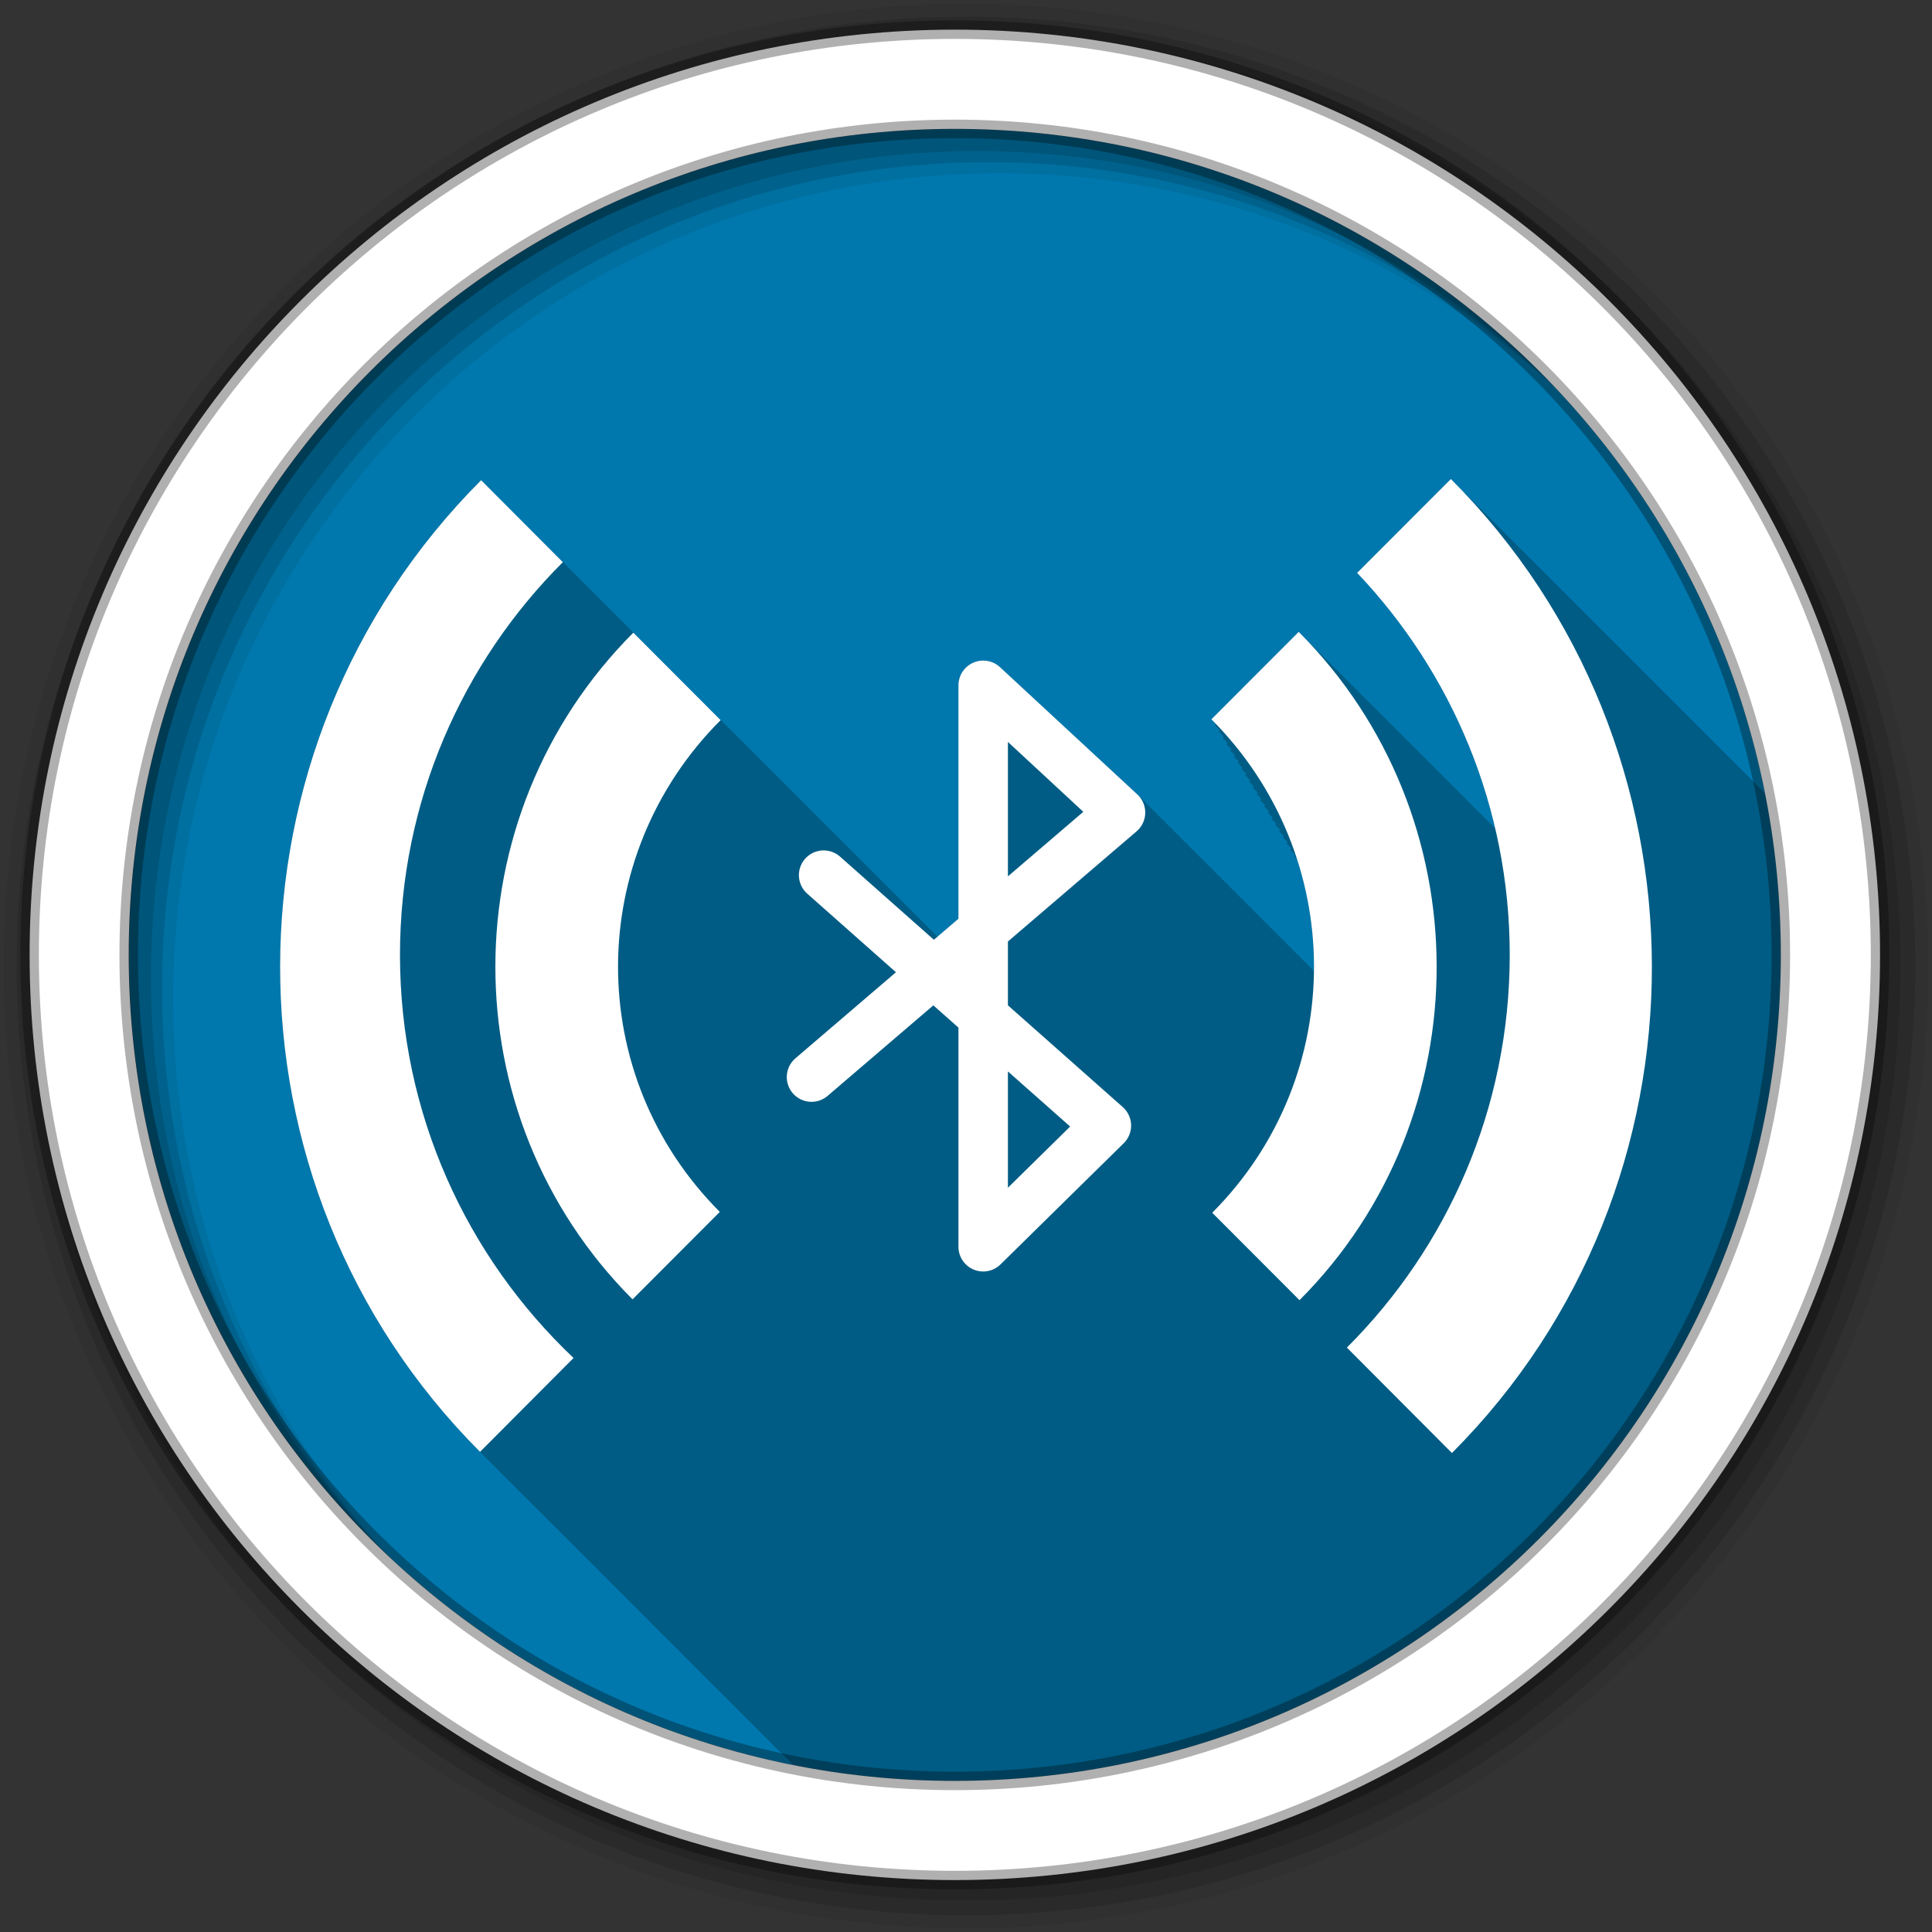 <svg height="512" viewBox="0 0 512 512" width="512" xmlns="http://www.w3.org/2000/svg">
 <rect x="0" y="0" width="512" height="512" fill="#333333" stroke="none"/>
 <path d="m471.95 253.05c0 120.9-98.01 218.9-218.9 218.9-120.9 0-218.9-98.01-218.9-218.9 0-120.9 98.01-218.9 218.9-218.9 120.9 0 218.9 98.01 218.9 218.9" fill="#0078ad" fill-rule="evenodd"/>
 <path d="m384.5 126.94l-24.844 24.875c17.67 18.606 30.518 41.839 36.563 67.69-.105-.106-.207-.207-.313-.313h-.031c-.093-.096-.188-.186-.281-.281-.552-.583-1.117-1.147-1.688-1.719l-.031.031c-.087-.09-.162-.192-.25-.281-.56-.59-1.141-1.171-1.719-1.75l-.031.031c-.322-.332-.61-.672-.938-1l-.031.031c-.077-.079-.141-.171-.219-.25-.571-.602-1.161-1.191-1.75-1.781l-.031.031c-.066-.069-.121-.15-.188-.219-.578-.61-1.185-1.215-1.781-1.813l-.031.031c-.056-.058-.1-.13-.156-.188-.585-.617-1.208-1.238-1.813-1.844l-.031.031c-.046-.048-.078-.108-.125-.156-.593-.625-1.201-1.231-1.813-1.844l-.031.031c-.046-.048-.079-.109-.125-.156-.6-.633-1.224-1.255-1.844-1.875l-.031.031c-.036-.037-.058-.088-.094-.125-.607-.64-1.248-1.278-1.875-1.906l-.031.031c-.026-.027-.037-.067-.063-.094-.615-.648-1.241-1.271-1.875-1.906l-.031.031c-.026-.027-.037-.067-.063-.094-.622-.656-1.264-1.294-1.906-1.938l-.031.031c-.015-.016-.016-.047-.031-.063-.629-.664-1.288-1.318-1.938-1.969l-.031.031c-.322-.331-.611-.673-.938-1l-.031.031c-.329-.338-.635-.697-.969-1.031l-.031.031c-.33-.34-.633-.695-.969-1.031l-.031.031c-.327-.336-.636-.698-.969-1.031l-.031.031c-.329-.338-.635-.696-.969-1.031l-.031.031c-.326-.335-.638-.7-.969-1.031l-.031.031c-.328-.337-.636-.698-.969-1.031l-.031.031c-.319-.328-.613-.675-.938-1l-.031.031c-.331-.341-.632-.694-.969-1.031l-.031.031c-.328-.337-.635-.697-.969-1.031l-.031.031c-.33-.339-.634-.695-.969-1.031l-.031.031c-.327-.336-.637-.699-.969-1.031l-.031.031c-.28-.294-.56-.583-.844-.875-.36-.379-.728-.749-1.094-1.125h-.031c-.268-.275-.541-.54-.813-.813-.01-.011-.021-.021-.031-.031-.368-.388-.75-.772-1.125-1.156h-.031c-.267-.274-.542-.541-.813-.813-.699-.737-1.435-1.465-2.156-2.188l-.031.031c-.321-.329-.612-.674-.938-1l-.031.031c-.329-.337-.636-.697-.969-1.031l-.031.031c-.33-.339-.634-.696-.969-1.031l-.031.031c-.327-.336-.637-.699-.969-1.031l-.031.031c-.329-.337-.635-.697-.969-1.031l-.031.031c-.326-.334-.638-.7-.969-1.031l-.031.031c-.322-.33-.611-.673-.938-1l-.031.031c-.329-.338-.635-.697-.969-1.031l-.031.031c-.647-.678-1.303-1.364-1.969-2.031l-23.12 23.19c.36.361.71.729 1.063 1.094.105.177.089.41-.063.563.409.41.819.803 1.219 1.219-.038.157-.096.283-.219.406.419.419.841.856 1.25 1.281-.065.134-.139.263-.25.375.424.425.836.85 1.25 1.281-.075.125-.142.267-.25.375.431.432.86.843 1.281 1.281-.084.128-.2.231-.313.344.436.437.856.901 1.281 1.344-.08.109-.183.214-.281.313.432.433.86.873 1.281 1.313-.087.114-.177.239-.281.344.429.43.863.845 1.281 1.281-.092.119-.172.234-.281.344.432.433.86.873 1.281 1.313-.092.115-.175.237-.281.344.434.435.858.871 1.281 1.313-.092.112-.177.239-.281.344.436.437.856.869 1.281 1.313-.091.108-.179.21-.281.313.439.44.854.897 1.281 1.344-.089.104-.183.214-.281.313.436.436.857.869 1.281 1.313-.096.112-.207.238-.313.344.433.434.859.872 1.281 1.313-.095.108-.178.209-.281.313.431.432.861.874 1.281 1.313-.097.111-.176.238-.281.344.438.439.854.898 1.281 1.344-.093.105-.181.212-.281.313.435.436.858.87 1.281 1.313-.094.105-.18.212-.281.313.438.439.886.867 1.313 1.313-.104.117-.201.232-.313.344.435.435.858.87 1.281 1.313-.095.105-.18.211-.281.313.438.438.855.898 1.281 1.344-.096.105-.18.211-.281.313.434.435.858.87 1.281 1.313-.102.112-.205.236-.313.344.432.433.861.873 1.281 1.313-.095.103-.181.212-.281.313.259.259.527.519.781.781.09.277.163.566.25.844-.01.011-.021.021-.031.031l.063.063c2.921 9.347 4.3 19.05 4.188 28.75-.002-.002-.443-.416-.5-.469-.156-.193-.315-.361-.5-.531l-.5-.469c-.154-.19-.318-.364-.5-.531-.002-.002-.533-.508-.625-.594-.12-.136-.24-.282-.375-.406l-.563-.531c-.137-.162-.279-.323-.438-.469-.002-.002-.414-.387-.469-.438-.157-.193-.346-.392-.531-.563-.002-.002-.413-.385-.469-.438-.158-.195-.345-.391-.531-.563-.002-.002-.411-.384-.469-.438-.159-.196-.312-.358-.5-.531-.002-.002-.523-.499-.625-.594-.123-.141-.236-.278-.375-.406-.002-.002-.409-.382-.469-.438-.161-.198-.341-.387-.531-.563-.002-.002-.407-.381-.469-.438-.162-.199-.34-.386-.531-.563-.002-.002-.429-.403-.5-.469-.154-.186-.32-.366-.5-.531-.002-.002-.491-.468-.594-.563-.126-.144-.264-.306-.406-.438-.002-.002-.379-.352-.438-.406-.165-.203-.336-.383-.531-.563-.002-.002-.423-.398-.5-.469-.157-.189-.317-.363-.5-.531-.002-.002-.377-.35-.438-.406-.171-.213-.358-.406-.563-.594-.002-.002-.481-.458-.594-.563-.129-.148-.26-.303-.406-.438l-.469-.438c-.159-.193-.345-.391-.531-.563-.002-.002-.371-.345-.438-.406-.167-.205-.366-.412-.563-.594l-.438-.406c-.168-.206-.333-.38-.531-.563-.002-.002-.468-.446-.594-.563-.132-.151-.257-.3-.406-.438l-.594-.563c-.133-.152-.256-.299-.406-.438-.002-.002-.363-.337-.438-.406-.171-.209-.361-.408-.563-.594l-.469-.438c-.163-.196-.341-.388-.531-.563-.002-.002-.433-.411-.563-.531-.136-.155-.285-.328-.438-.469l-.563-.531c-.136-.155-.284-.327-.438-.469-.002-.002-.35-.326-.438-.406-.166-.199-.338-.385-.531-.563l-.469-.438c-.167-.201-.337-.384-.531-.563-.002-.002-.344-.32-.438-.406-.174-.213-.358-.405-.563-.594l-.563-.531c-.139-.159-.28-.324-.438-.469-.002-.002-.334-.31-.438-.406-.169-.204-.365-.412-.563-.594-.002-.002-.329-.306-.438-.406-.17-.205-.364-.411-.563-.594-.002-.002-.322-.3-.438-.406-.169-.203-.334-.381-.531-.563-.002-.002-.375-.358-.563-.531-.142-.162-.277-.321-.438-.469-.002-.002-.311-.289-.438-.406-.173-.208-.361-.408-.563-.594-.002-.001-.304-.283-.438-.406-.172-.206-.362-.409-.563-.594-.002-.002-.294-.274-.438-.406-.173-.208-.361-.408-.563-.594-.002-.002-.321-.305-.531-.5-.145-.166-.305-.349-.469-.5-.002-.002-.306-.292-.531-.5-.146-.167-.273-.317-.438-.469-.002-.002-.269-.25-.438-.406-.176-.211-.358-.406-.563-.594-.002-.001-.245-.225-.406-.375-.184-.224-.377-.426-.594-.625-.002-.002-.274-.262-.531-.5-.148-.169-.301-.346-.469-.5-.002-.002-.264-.253-.531-.5-.149-.17-.301-.345-.469-.5-.002-.001-.207-.19-.406-.375-.179-.215-.385-.433-.594-.625-.002-.002-.186-.169-.375-.344-.188-.229-.373-.422-.594-.625-.002-.002-.563-.531-.563-.531-.143-.161-.278-.322-.438-.469-.001-.001-.375-.344-.375-.344l-.156-.156c-.152-.174-.297-.342-.469-.5l-.188-.188-.313-.313c-.153-.175-.327-.341-.5-.5l-36.406-33.719c-1.306-1.2-3.042-1.82-4.813-1.719-3.465.197-6.179 3.06-6.188 6.531v61.875c-.085.073-4.122 3.602-5.5 4.781h-.031l-.813-.813-.906-.906c-.007-.007-.729-.728-.875-.875l-.906-.906c-.007-.007-.731-.73-.875-.875-.007-.007-.733-.732-.875-.875l-.906-.906-.875-.875c-.007-.007-.759-.758-.906-.906l-.875-.875c-.007-.007-.739-.738-.875-.875l-.906-.906-.875-.875c-.007-.007-.743-.742-.875-.875l-.906-.906-.875-.875-.906-.906c-.014-.014-1.29-1.288-1.75-1.75-.014-.014-1.316-1.314-1.781-1.781l-.906-.906-.875-.875c-.007-.007-.753-.752-.875-.875-.007-.007-.777-.776-.906-.906-.007-.007-.755-.754-.875-.875-.326-.327-1.438-1.469-1.438-1.469-.049-.049-.194-.163-.25-.219l-.094-.094c-.014-.014-1.342-1.341-1.781-1.781l-.875-.875-1.781-1.781-.875-.875-.906-.906-.875-.875-1.781-1.781-.875-.875-.188-.188-.094-.094-.031-.031c-.006-.006.006-.025 0-.031l-1.469-1.438-.875-.875-.906-.906-.875-.875-1.781-1.781-.875-.875-1.781-1.781-1.781-1.781-.875-.875-1.781-1.781-1.781-1.781-.875-.875-.063-.063-.125-.125-.094-.125-.031-.031-.125-.125-.219-.219-.625-.625h-.031l-.469-.469-1.125-1.125-.156-.156-.125-.156-.031-.031-.031-.031-.188-.188-.156-.156-.5-.5-.031-.031h-.031l-.281-.281-1.781-1.781-2.656-2.656-1.781-1.781-2.594-2.594-.063-.063c-.034-.035-2.744-2.739-4.438-4.438v-.031l-.031-.031-.219-.219-.219-.219-1.438-1.438-.469-.438-.281-.281-1.781-1.781-2.656-2.656-.813-.813-3.625-3.625-.75-.75-.125-.125-.156-.156-.281-.281-.063-.063-.031-.063-1.656-1.656-1.375-1.344-.063-.063-.219-.219-.688-.688-.156-.156-.063-.094-.031-.031-.031-.031-.031-.031-1.094-1.094-.906-.906h-.031l-3.594-3.594-.063-.063-.125-.125-3.03-3.03-1.719-1.75-1.031-1.031-.031-.031-2.531-2.531-4.406-4.406-7.938-7.938c-4.322-4.334-8.969-8.969-8.969-8.969-70.884 71.03-71.07 186.57-.281 257.5.331.336.666.666 1 1 .329.335.668.667 1 1 .33.336.666.666 1 1 .322.327.644.643.969.969.33.336.667.666 1 1 .332.338.665.664 1 1 .33.336.667.666 1 1 .33.336.667.666 1 1 .33.336.667.666 1 1 .321.327.645.644.969.969.331.337.665.665 1 1 .331.337.666.665 1 1 .329.335.667.667 1 1 .331.337.666.665 1 1 .329.335.668.667 1 1 .322.328.643.643.969.969.005.005.026-.005.031 0 .649.672 1.306 1.336 1.969 2 .33.337.666.666 1 1l .031-.031c.33.337.635.697.969 1.031l.031-.031c.646.67 1.277 1.338 1.938 2l .031-.031c.656.681 1.298 1.36 1.969 2.031l.031-.031c.041.043.084.082.125.125.291.296.55.612.844.906l.031-.031c.652.676 1.303 1.364 1.969 2.031l.031-.031c.051.054.105.103.156.156.278.283.531.593.813.875l.031-.031c.644.669 1.279 1.34 1.938 2l .031-.031c.071.075.148.144.219.219.072.074.147.145.219.219.02.021.042.041.063.063.493.508.967 1.029 1.469 1.531.329.335.668.667 1 1l .031-.031c.081.086.169.164.25.25.062.064.126.124.188.188.015.016.016.046.031.063.49.505.97 1 1.469 1.5.33.337.666.665 1 1l .031-.031c.652.679 1.301 1.362 1.969 2.031l.031-.031c.112.119.232.225.344.344.542.56 1.072 1.134 1.625 1.688.321.328.644.643.969.969l.031-.031c.123.128.252.248.375.375.01.011.021.021.031.031.524.542 1.028 1.09 1.563 1.625.329.336.667.666 1 1l .031-.031c.649.677 1.303 1.364 1.969 2.031.327.334.669.669 1 1 .322.329.643.642.969.969.33.338.665.665 1 1l .031-.031c.652.681 1.3 1.361 1.969 2.031.328.335.668.667 1 1l .031-.031c.102.107.21.206.313.313.082.086.168.164.25.25.464.479.902.964 1.375 1.438.329.337.666.666 1 1 .331.339.664.663 1 1 .329.337.666.666 1 1 .327.335.669.668 1 1 .329.337.667.666 1 1 .321.328.644.643.969.969.329.337.667.666 1 1 .331.339.665.664 1 1 .328.336.667.667 1 1 .33.339.665.664 1 1 .328.336.667.667 1 1 .32.328.644.644.969.969.332.341.663.662 1 1 .33.338.666.665 1 1 .327.336.668.667 1 1 .329.338.666.665 1 1 .644.677 1.337 1.335 2 2 .321.329.643.642.969.969.329.337.666.666 1 1 .331.34.664.663 1 1 .328.337.667.666 1 1 .326.335.669.669 1 1 .328.337.667.666 1 1 .64.675 1.308 1.307 1.969 1.969l.031-.031c.33.339.633.695.969 1.031l.031-.031c.644.68 1.303 1.365 1.969 2.031l.031-.031c.02.022.042.041.063.063.118.121.229.25.344.375 13.843 2.744 28.13 4.219 42.781 4.219 120.9 0 218.91-98.01 218.91-218.91 0-14.662-1.439-28.99-4.188-42.844-.214-.233-.431-.462-.656-.688l-.031.031c-.332-.338-.633-.695-.969-1.031l-.031.031c-.329-.335-.636-.698-.969-1.031l-.031.031c-.329-.335-.636-.698-.969-1.031l-.031.031c-.329-.335-.636-.698-.969-1.031l-.031.031c-.322-.328-.612-.674-.938-1l-.031.031c-.332-.338-.633-.695-.969-1.031l-.031.031c-.332-.338-.633-.695-.969-1.031l-.031.031c-.329-.335-.636-.698-.969-1.031l-.031.031c-.329-.335-.636-.698-.969-1.031l-.031.031c-.329-.335-.636-.698-.969-1.031l-.031.031c-.322-.328-.612-.674-.938-1l-.031.031c-.332-.338-.633-.695-.969-1.031l-.031.031c-.655-.677-1.301-1.362-1.969-2.031l-.031.031c-.329-.335-.636-.698-.969-1.031l-.031.031c-.329-.335-.636-.698-.969-1.031l-.031.031c-.329-.335-.636-.698-.969-1.031l-.031.031c-.322-.328-.612-.674-.938-1l-.031.031c-.655-.677-1.301-1.362-1.969-2.031l-.031.031c-.329-.335-.636-.698-.969-1.031l-.031.031c-.329-.335-.636-.698-.969-1.031l-.031.031c-.329-.335-.636-.698-.969-1.031l-.031.031c-.322-.328-.612-.674-.938-1l-.031.031c-.332-.338-.633-.695-.969-1.031l-.031.031c-.332-.338-.633-.695-.969-1.031l-.031.031c-.329-.335-.636-.698-.969-1.031l-.031.031c-.329-.335-.636-.698-.969-1.031l-.031.031c-.329-.335-.636-.698-.969-1.031l-.031.031c-.322-.328-.612-.674-.938-1l-.031.031c-.332-.338-.633-.695-.969-1.031l-.031.031c-.655-.677-1.301-1.362-1.969-2.031l-.031.031c-.329-.335-.636-.698-.969-1.031l-.031.031c-.329-.335-.636-.698-.969-1.031l-.031.031c-.322-.328-.612-.674-.938-1l-.031.031c-.332-.338-.633-.695-.969-1.031l-.031.031c-.655-.677-1.301-1.362-1.969-2.031l-.031.031c-.329-.335-.636-.698-.969-1.031l-.031.031c-.329-.335-.636-.698-.969-1.031l-.031.031c-.329-.335-.636-.698-.969-1.031l-.031.031c-.322-.328-.612-.674-.938-1l-.031.031c-.332-.338-.633-.695-.969-1.031l-.031.031c-.332-.338-.633-.695-.969-1.031l-.031.031c-.329-.335-.636-.698-.969-1.031l-.031.031c-.329-.335-.636-.698-.969-1.031l-.031.031c-.329-.335-.636-.698-.969-1.031l-.031.031c-.322-.328-.612-.674-.938-1l-.031.031c-.332-.338-.633-.695-.969-1.031l-.031.031c-.332-.338-.633-.695-.969-1.031l-.031.031c-.329-.335-.636-.698-.969-1.031l-.031.031c-.329-.335-.636-.698-.969-1.031l-.031.031c-.329-.335-.636-.698-.969-1.031l-.031.031c-.322-.328-.612-.674-.938-1l-.031.031c-.332-.338-.633-.695-.969-1.031l-.031.031c-.655-.677-1.301-1.362-1.969-2.031l-.031.031c-.329-.335-.636-.698-.969-1.031l-.031.031c-.329-.335-.636-.698-.969-1.031l-.031.031c-.329-.335-.636-.698-.969-1.031l-.031.031c-.322-.328-.612-.674-.938-1l-.031.031c-.655-.677-1.301-1.362-1.969-2.031l-.031.031c-.329-.335-.636-.698-.969-1.031l-.031.031c-.329-.335-.636-.698-.969-1.031l-.031.031c-.329-.335-.636-.698-.969-1.031l-.031.031c-.322-.328-.612-.674-.938-1l-.031.031c-.332-.338-.633-.695-.969-1.031l-.031.031c-.332-.338-.633-.695-.969-1.031l-.031.031c-.329-.335-.636-.698-.969-1.031l-.031.031c-.329-.335-.636-.698-.969-1.031l-.031.031c-.329-.335-.636-.698-.969-1.031l-.031.031c-.322-.328-.612-.674-.938-1l-.031.031c-.332-.338-.633-.695-.969-1.031l-.031.031c-.655-.677-1.301-1.362-1.969-2.031l-.031.031c-.329-.335-.636-.698-.969-1.031l-.031.031c-.329-.335-.636-.698-.969-1.031l-.031.031c-.322-.328-.612-.674-.938-1l-.031.031c-.332-.338-.633-.695-.969-1.031l-.031.031c-.655-.677-1.301-1.362-1.969-2.031" fill-opacity=".235"/>
 <g fill-rule="evenodd">
  <path d="m256 1c-140.83 0-255 114.17-255 255s114.17 255 255 255 255-114.17 255-255-114.17-255-255-255m8.827 44.931c120.9 0 218.9 98 218.9 218.9s-98 218.9-218.9 218.9-218.93-98-218.93-218.9 98.03-218.9 218.93-218.9" fill-opacity=".067"/>
  <g fill-opacity=".129">
   <path d="m256 4.433c-138.94 0-251.57 112.63-251.57 251.57s112.63 251.57 251.57 251.57 251.57-112.63 251.57-251.57-112.63-251.57-251.57-251.57m5.885 38.556c120.9 0 218.9 98 218.9 218.9s-98 218.9-218.9 218.9-218.93-98-218.93-218.9 98.03-218.9 218.93-218.9"/>
   <path d="m256 8.356c-136.77 0-247.64 110.87-247.64 247.64s110.87 247.64 247.64 247.64 247.64-110.87 247.64-247.64-110.87-247.64-247.64-247.64m2.942 31.691c120.9 0 218.9 98 218.9 218.9s-98 218.9-218.9 218.9-218.93-98-218.93-218.9 98.03-218.9 218.93-218.9"/>
  </g>
  <path d="m253.04 7.859c-135.42 0-245.19 109.78-245.19 245.19 0 135.42 109.78 245.19 245.19 245.19 135.42 0 245.19-109.78 245.19-245.19 0-135.42-109.78-245.19-245.19-245.19zm0 26.297c120.9 0 218.9 98 218.9 218.9s-98 218.9-218.9 218.9-218.93-98-218.93-218.9 98.03-218.9 218.93-218.9z" fill="#ffffff" stroke="#000000" stroke-opacity=".31" stroke-width="4.904"/>
 </g>
 <path d="m215.06 285.44l31.783-27.21 50.1-42.899-36.39-33.718v148.79l32.648-32.11-74.929-66.37" fill="none" stroke="#ffffff" stroke-linecap="round" stroke-linejoin="round" stroke-width="13.11"/>
 <g fill="#ffffff">
  <path d="m167.84 167.66c-48.639 48.737-48.786 128.01-.212 176.68l23.13-23.17c-36.08-36.15-35.914-94.13.212-130.33l-23.13-23.17m153.2 22.962c36.08 36.15 36.34 94.56.212 130.76l23.13 23.17c48.639-48.737 48.36-128.44-.212-177.11l-23.13 23.17"/>
  <path d="m384.5 126.94l-24.844 24.875c25.04 26.366 40.44 62.02 40.44 101.25 0 40.652-16.492 77.45-43.16 104.06l27.844 27.938c70.885-71.03 70.51-187.19-.281-258.12m-257 .313c-70.885 71.03-71.07 186.57-.281 257.5l24.781-24.875c-28.323-26.802-46-64.741-46-106.81 0-40.653 16.491-77.48 43.16-104.09l-21.656-21.719"/>
 </g>
</svg>
